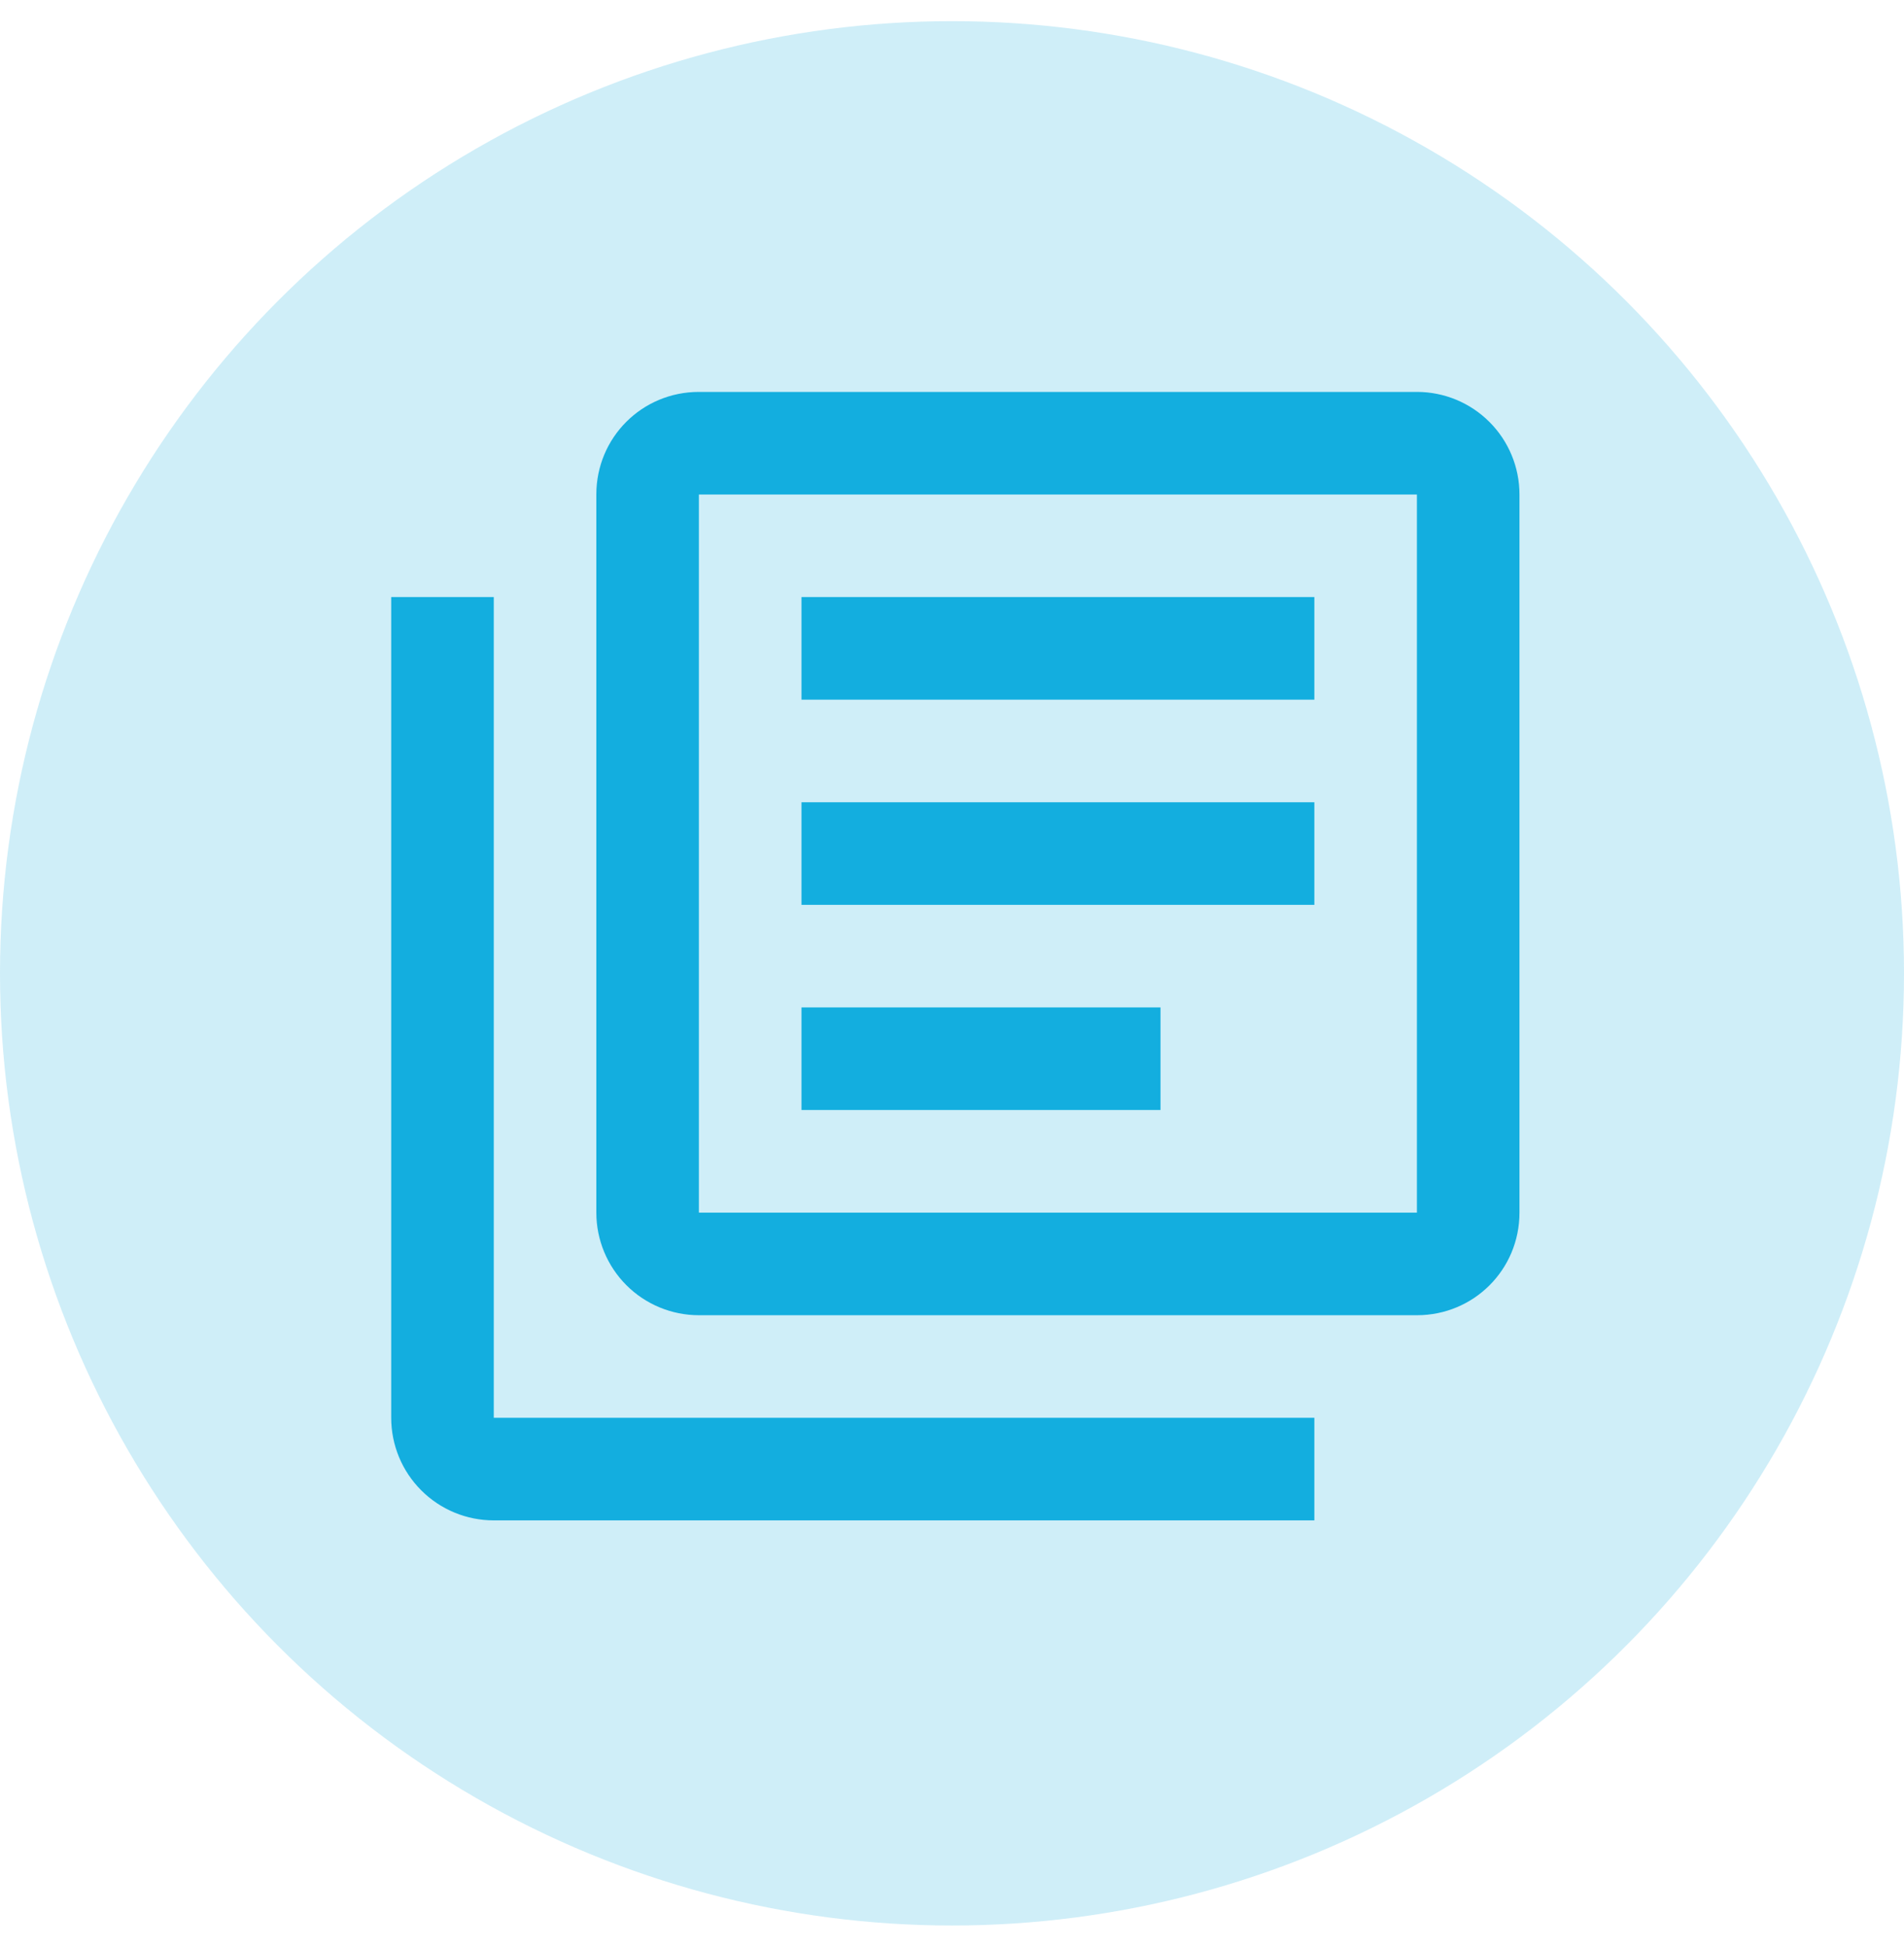 <?xml version="1.0" encoding="utf-8"?>
<svg width="45" height="46" viewBox="0 0 45 46" fill="none" xmlns="http://www.w3.org/2000/svg">
  <circle cx="22.5" cy="23" r="22.5" fill="#13AEDF" fill-opacity="0.2"/>
  <path d="M 27.428 26.23 L 18.943 26.23 L 18.943 23.806 L 27.428 23.806 L 27.428 26.23 Z M 31.064 21.382 L 18.943 21.382 L 18.943 18.958 L 31.064 18.958 L 31.064 21.382 Z M 31.064 16.533 L 18.943 16.533 L 18.943 14.109 L 31.064 14.109 L 31.064 16.533 Z M 11.67 14.109 L 11.67 33.503 L 31.064 33.503 L 31.064 35.927 L 11.67 35.927 C 11.027 35.927 10.41 35.672 9.956 35.217 C 9.501 34.763 9.246 34.146 9.246 33.503 L 9.246 14.109 L 11.67 14.109 Z M 33.488 9.261 C 34.131 9.261 34.748 9.516 35.202 9.971 C 35.657 10.425 35.912 11.042 35.912 11.685 L 35.912 28.655 C 35.912 30 34.834 31.079 33.488 31.079 L 16.518 31.079 C 15.876 31.079 15.259 30.824 14.804 30.369 C 14.35 29.914 14.094 29.298 14.094 28.655 L 14.094 11.685 C 14.094 10.34 15.173 9.261 16.518 9.261 L 33.488 9.261 Z M 16.518 11.685 L 16.518 28.655 L 33.488 28.655 L 33.488 11.685 L 16.518 11.685 Z" fill="#13AEDF"/>
</svg>